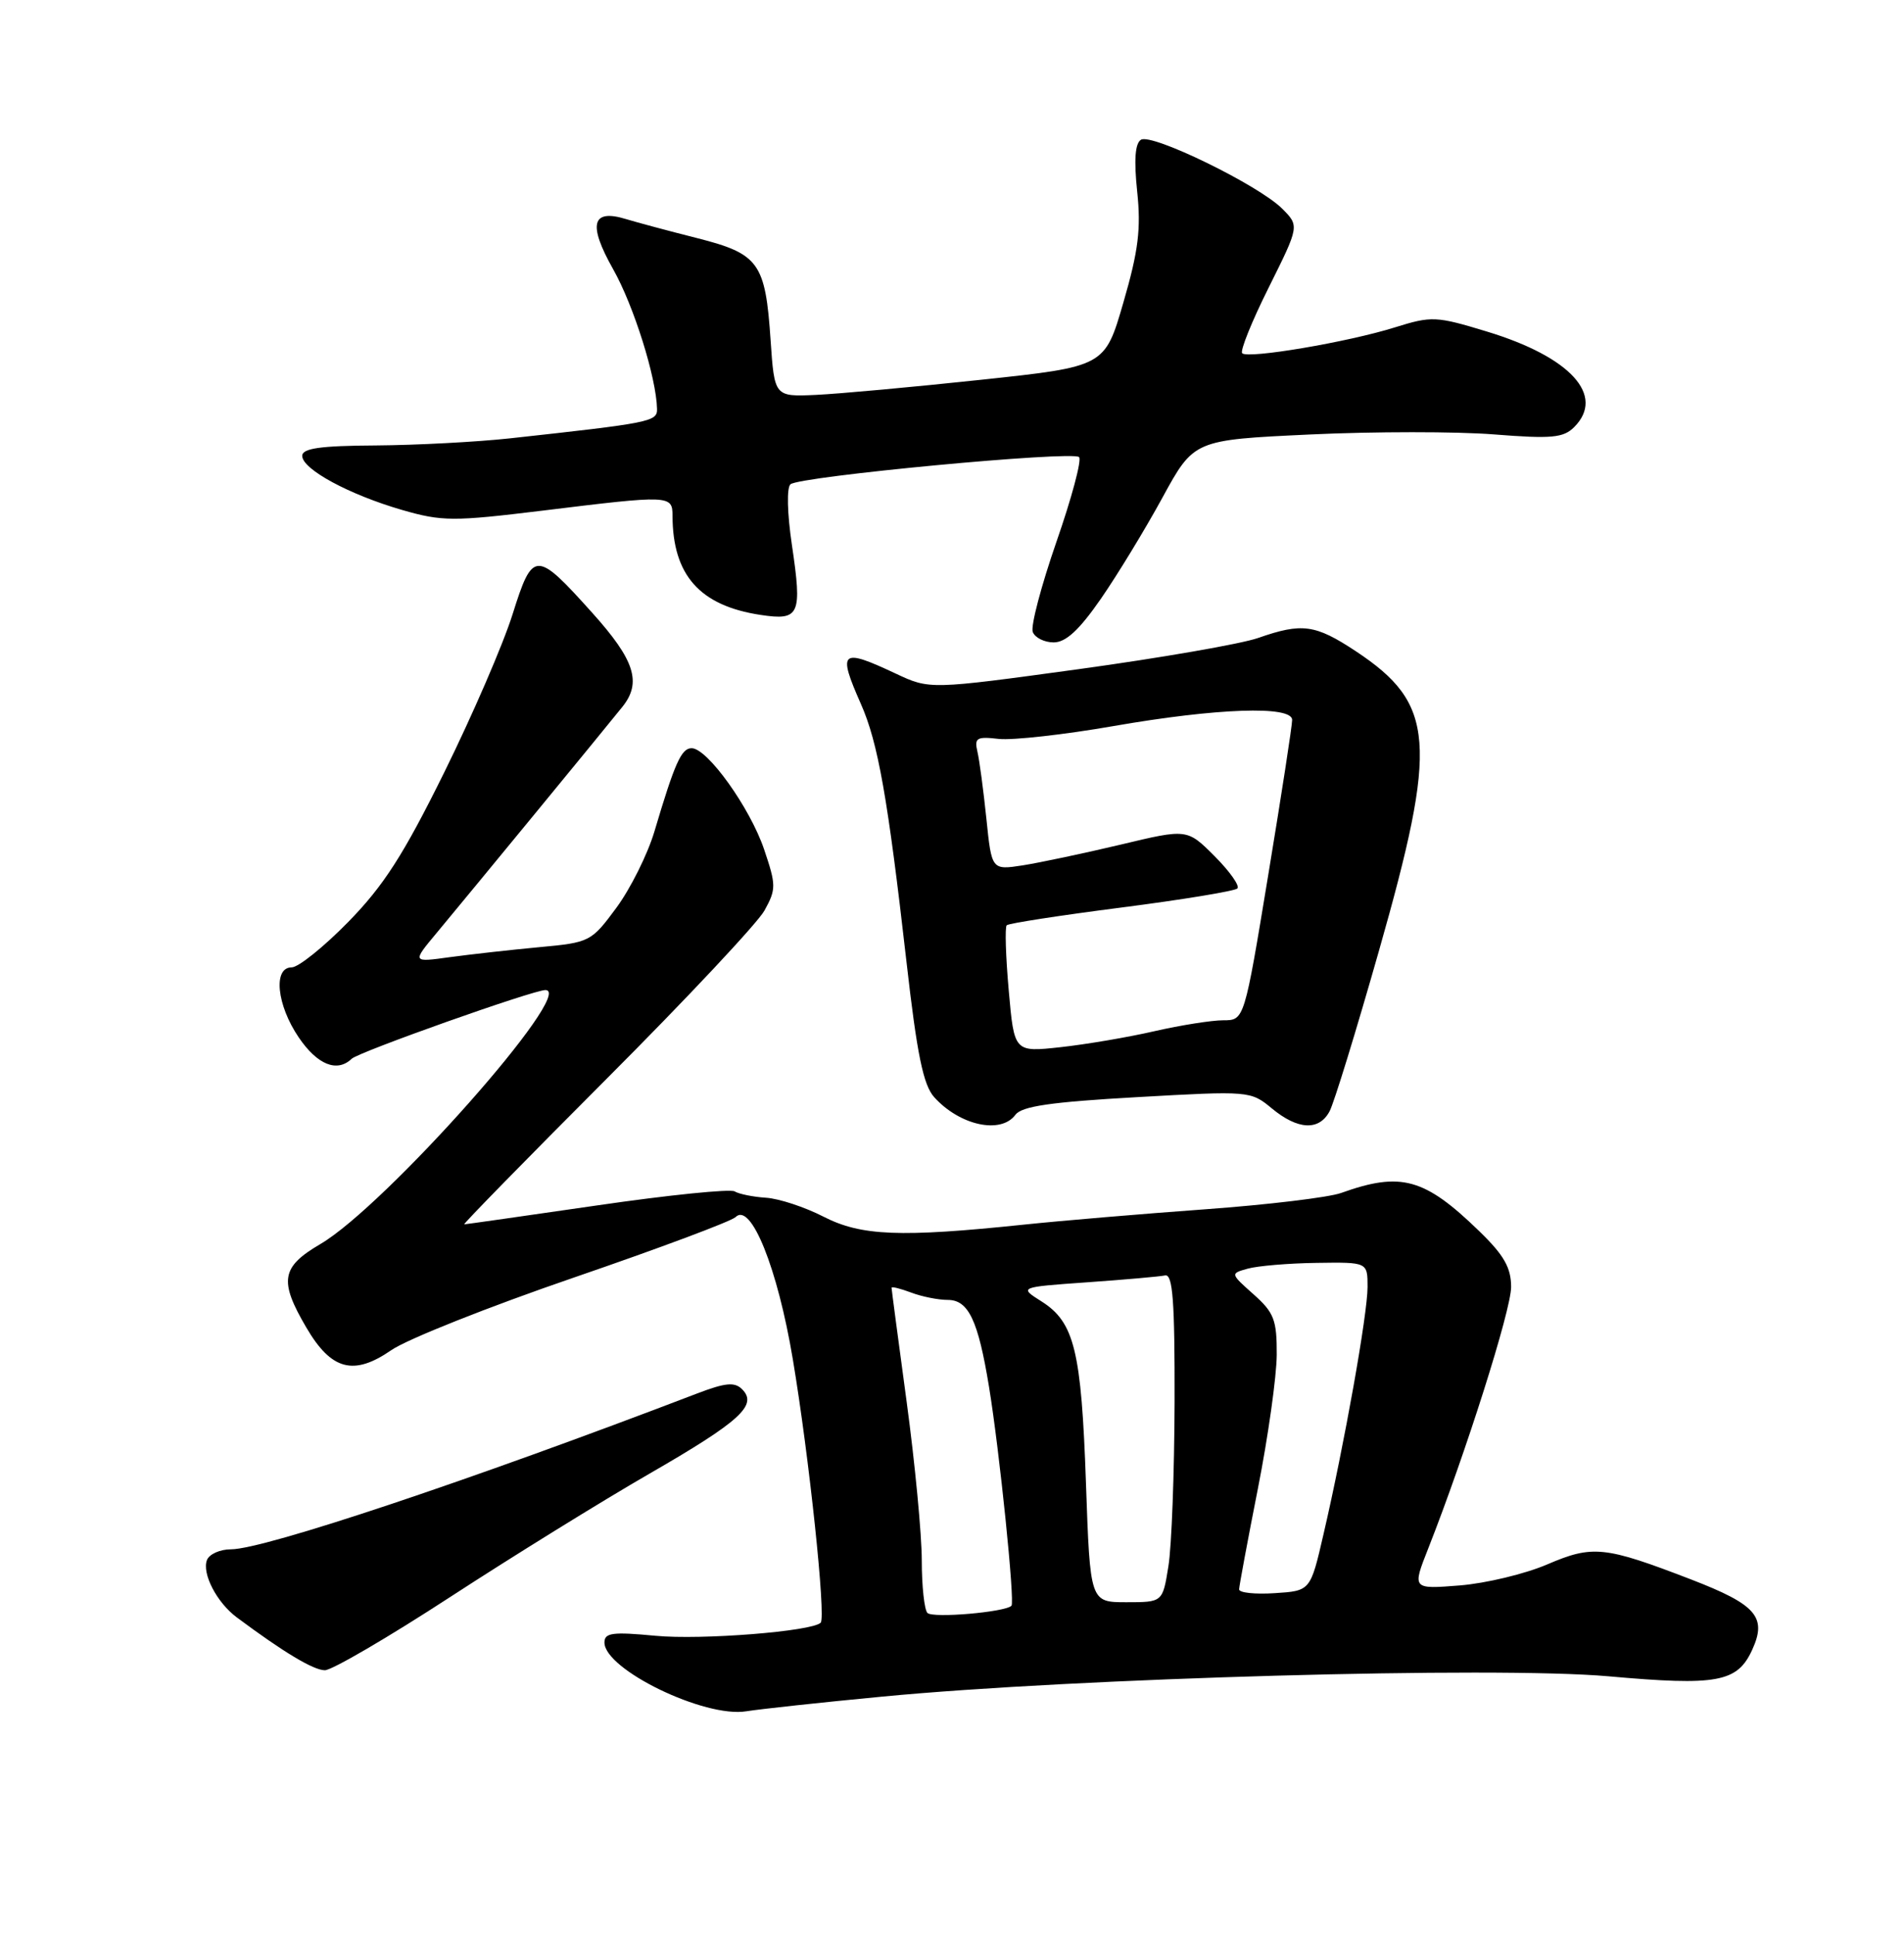 <?xml version="1.0" encoding="UTF-8" standalone="no"?>
<!DOCTYPE svg PUBLIC "-//W3C//DTD SVG 1.1//EN" "http://www.w3.org/Graphics/SVG/1.1/DTD/svg11.dtd" >
<svg xmlns="http://www.w3.org/2000/svg" xmlns:xlink="http://www.w3.org/1999/xlink" version="1.1" viewBox="0 0 252 256">
 <g >
 <path fill="currentColor"
d=" M 116.78 224.49 C 142.53 222.02 197.91 220.47 212.87 221.80 C 227.32 223.09 229.95 222.60 231.92 218.27 C 233.88 213.97 232.45 212.32 223.88 209.01 C 212.35 204.57 210.81 204.41 204.75 207.01 C 201.86 208.25 196.67 209.50 193.20 209.78 C 186.90 210.28 186.90 210.28 189.03 204.89 C 193.96 192.38 200.00 173.34 200.00 170.29 C 200.00 167.74 199.06 166.08 195.80 162.92 C 188.54 155.87 185.42 155.01 177.50 157.85 C 175.85 158.44 167.75 159.41 159.50 160.01 C 151.25 160.61 140.45 161.52 135.50 162.04 C 119.15 163.75 113.98 163.54 109.00 160.99 C 106.53 159.72 103.10 158.59 101.38 158.48 C 99.67 158.37 97.80 157.99 97.23 157.64 C 96.66 157.29 88.46 158.12 79.00 159.50 C 69.55 160.87 61.64 162.00 61.44 162.00 C 61.23 162.00 69.71 153.34 80.28 142.75 C 90.86 132.16 100.26 122.14 101.18 120.48 C 102.74 117.65 102.73 117.12 101.13 112.38 C 99.26 106.87 93.62 99.00 91.54 99.00 C 90.18 99.00 89.31 100.94 86.62 110.00 C 85.72 113.03 83.45 117.57 81.59 120.10 C 78.26 124.61 78.08 124.71 71.35 125.33 C 67.58 125.68 62.26 126.28 59.52 126.65 C 54.54 127.34 54.54 127.34 57.81 123.42 C 62.04 118.34 79.94 96.57 82.38 93.52 C 84.96 90.30 84.01 87.34 78.39 81.09 C 70.92 72.78 70.52 72.78 67.85 81.25 C 66.60 85.24 62.51 94.68 58.78 102.23 C 53.40 113.12 50.77 117.21 46.10 121.98 C 42.86 125.29 39.49 128.00 38.60 128.00 C 36.12 128.00 36.62 132.98 39.54 137.27 C 42.00 140.89 44.61 141.95 46.55 140.09 C 47.51 139.18 70.57 131.00 72.19 131.00 C 76.33 131.00 51.01 159.57 42.40 164.61 C 37.21 167.65 36.91 169.46 40.54 175.65 C 43.85 181.31 46.81 182.09 51.80 178.64 C 53.86 177.21 64.73 172.89 75.96 169.04 C 87.18 165.19 96.81 161.59 97.36 161.04 C 99.38 159.02 102.92 167.80 104.93 179.84 C 107.09 192.72 109.34 213.99 108.62 214.71 C 107.48 215.86 92.82 217.02 86.75 216.44 C 81.07 215.90 80.00 216.04 80.00 217.33 C 80.00 220.90 93.27 227.34 98.78 226.43 C 100.59 226.14 108.69 225.26 116.78 224.49 Z  M 59.60 211.30 C 67.79 205.97 79.63 198.64 85.91 195.02 C 97.98 188.06 100.32 185.92 98.22 183.82 C 97.23 182.83 96.01 182.95 92.24 184.39 C 62.12 195.92 34.94 205.00 30.56 205.00 C 29.12 205.00 27.69 205.64 27.39 206.42 C 26.71 208.21 28.69 212.03 31.33 214.00 C 37.50 218.60 41.49 221.00 43.00 221.00 C 43.93 221.00 51.40 216.64 59.60 211.30 Z  M 134.39 147.51 C 135.23 146.37 139.11 145.81 150.50 145.17 C 165.35 144.33 165.53 144.34 168.33 146.66 C 171.77 149.51 174.58 149.65 175.97 147.05 C 176.55 145.98 179.49 136.42 182.51 125.80 C 190.35 98.25 189.95 93.13 179.45 86.17 C 174.08 82.62 172.33 82.38 166.53 84.41 C 164.32 85.19 153.62 87.05 142.77 88.54 C 123.05 91.24 123.05 91.24 118.54 89.12 C 111.28 85.71 110.83 86.10 113.94 93.14 C 116.21 98.26 117.50 105.55 119.98 127.30 C 121.37 139.53 122.20 143.56 123.64 145.17 C 127.02 148.92 132.46 150.11 134.39 147.51 Z  M 145.69 79.25 C 147.88 76.09 151.55 70.06 153.85 65.85 C 158.02 58.21 158.02 58.21 173.39 57.49 C 181.85 57.09 192.79 57.09 197.72 57.48 C 205.36 58.08 206.91 57.94 208.34 56.52 C 212.52 52.34 207.87 47.23 196.80 43.87 C 190.06 41.82 189.48 41.80 184.61 43.32 C 178.38 45.27 165.17 47.51 164.41 46.74 C 164.10 46.44 165.68 42.52 167.92 38.04 C 171.98 29.89 171.98 29.89 169.69 27.60 C 166.59 24.50 152.45 17.60 151.01 18.49 C 150.23 18.98 150.07 21.16 150.51 25.35 C 151.03 30.28 150.67 33.19 148.69 40.00 C 146.23 48.50 146.23 48.50 129.86 50.25 C 120.86 51.21 111.03 52.11 108.00 52.25 C 102.50 52.50 102.50 52.50 101.99 45.00 C 101.30 34.76 100.45 33.59 92.28 31.51 C 88.55 30.57 84.31 29.43 82.86 28.99 C 78.32 27.60 77.79 29.66 81.15 35.62 C 83.88 40.45 86.87 49.97 86.96 54.11 C 87.00 55.79 86.13 55.96 67.50 58.00 C 63.10 58.48 55.11 58.90 49.75 58.94 C 42.39 58.98 40.00 59.32 40.00 60.32 C 40.00 62.09 46.22 65.45 53.23 67.48 C 58.51 69.00 59.96 69.01 71.77 67.57 C 88.72 65.49 89.00 65.50 89.01 68.25 C 89.03 76.10 92.61 80.14 100.64 81.36 C 105.86 82.15 106.19 81.40 104.80 72.03 C 104.19 67.91 104.11 64.53 104.62 64.08 C 105.80 63.03 141.96 59.62 142.82 60.48 C 143.19 60.86 141.84 65.90 139.82 71.70 C 137.81 77.50 136.39 82.86 136.69 83.62 C 136.98 84.38 138.23 85.00 139.46 85.00 C 141.07 85.00 142.84 83.36 145.69 79.25 Z  M 122.75 213.42 C 122.34 213.01 122.00 209.88 122.00 206.47 C 122.00 203.06 121.10 193.62 120.00 185.50 C 118.90 177.38 118.00 170.58 118.00 170.39 C 118.00 170.20 119.15 170.49 120.57 171.02 C 121.98 171.56 124.17 172.00 125.44 172.00 C 128.18 172.00 129.46 174.70 130.90 183.50 C 132.30 192.06 134.34 211.99 133.87 212.47 C 133.01 213.32 123.46 214.14 122.75 213.42 Z  M 143.73 196.25 C 143.12 178.70 142.20 174.96 137.85 172.20 C 134.86 170.31 134.86 170.31 143.89 169.67 C 148.85 169.32 153.50 168.91 154.21 168.76 C 155.22 168.56 155.49 172.12 155.46 185.50 C 155.43 194.85 155.07 204.64 154.64 207.25 C 153.88 212.00 153.88 212.00 149.08 212.00 C 144.28 212.00 144.28 212.00 143.73 196.25 Z  M 164.00 210.30 C 164.01 209.86 165.12 203.88 166.48 197.00 C 167.84 190.12 168.96 182.14 168.98 179.26 C 169.00 174.65 168.63 173.68 165.91 171.26 C 162.82 168.51 162.82 168.51 165.16 167.86 C 166.45 167.50 170.54 167.15 174.25 167.10 C 181.00 167.00 181.00 167.00 181.00 170.29 C 181.00 173.87 177.93 191.12 175.17 203.00 C 173.44 210.50 173.44 210.50 168.72 210.80 C 166.12 210.97 164.00 210.75 164.00 210.30 Z  M 133.51 131.06 C 133.11 126.56 132.99 122.68 133.24 122.43 C 133.49 122.17 140.33 121.12 148.42 120.08 C 156.52 119.04 163.43 117.90 163.77 117.56 C 164.12 117.22 162.76 115.30 160.76 113.29 C 157.12 109.65 157.12 109.65 148.31 111.76 C 143.46 112.91 137.64 114.14 135.37 114.50 C 131.25 115.13 131.25 115.13 130.55 108.32 C 130.16 104.57 129.63 100.57 129.36 99.44 C 128.94 97.63 129.28 97.43 132.19 97.77 C 134.01 97.97 140.85 97.21 147.38 96.07 C 161.05 93.69 170.99 93.34 171.02 95.25 C 171.03 95.94 169.61 105.16 167.86 115.75 C 164.69 135.00 164.69 135.00 161.91 135.00 C 160.38 135.00 156.28 135.65 152.81 136.44 C 149.34 137.24 143.74 138.19 140.36 138.56 C 134.23 139.23 134.23 139.23 133.51 131.06 Z "/>
</g>
</svg>